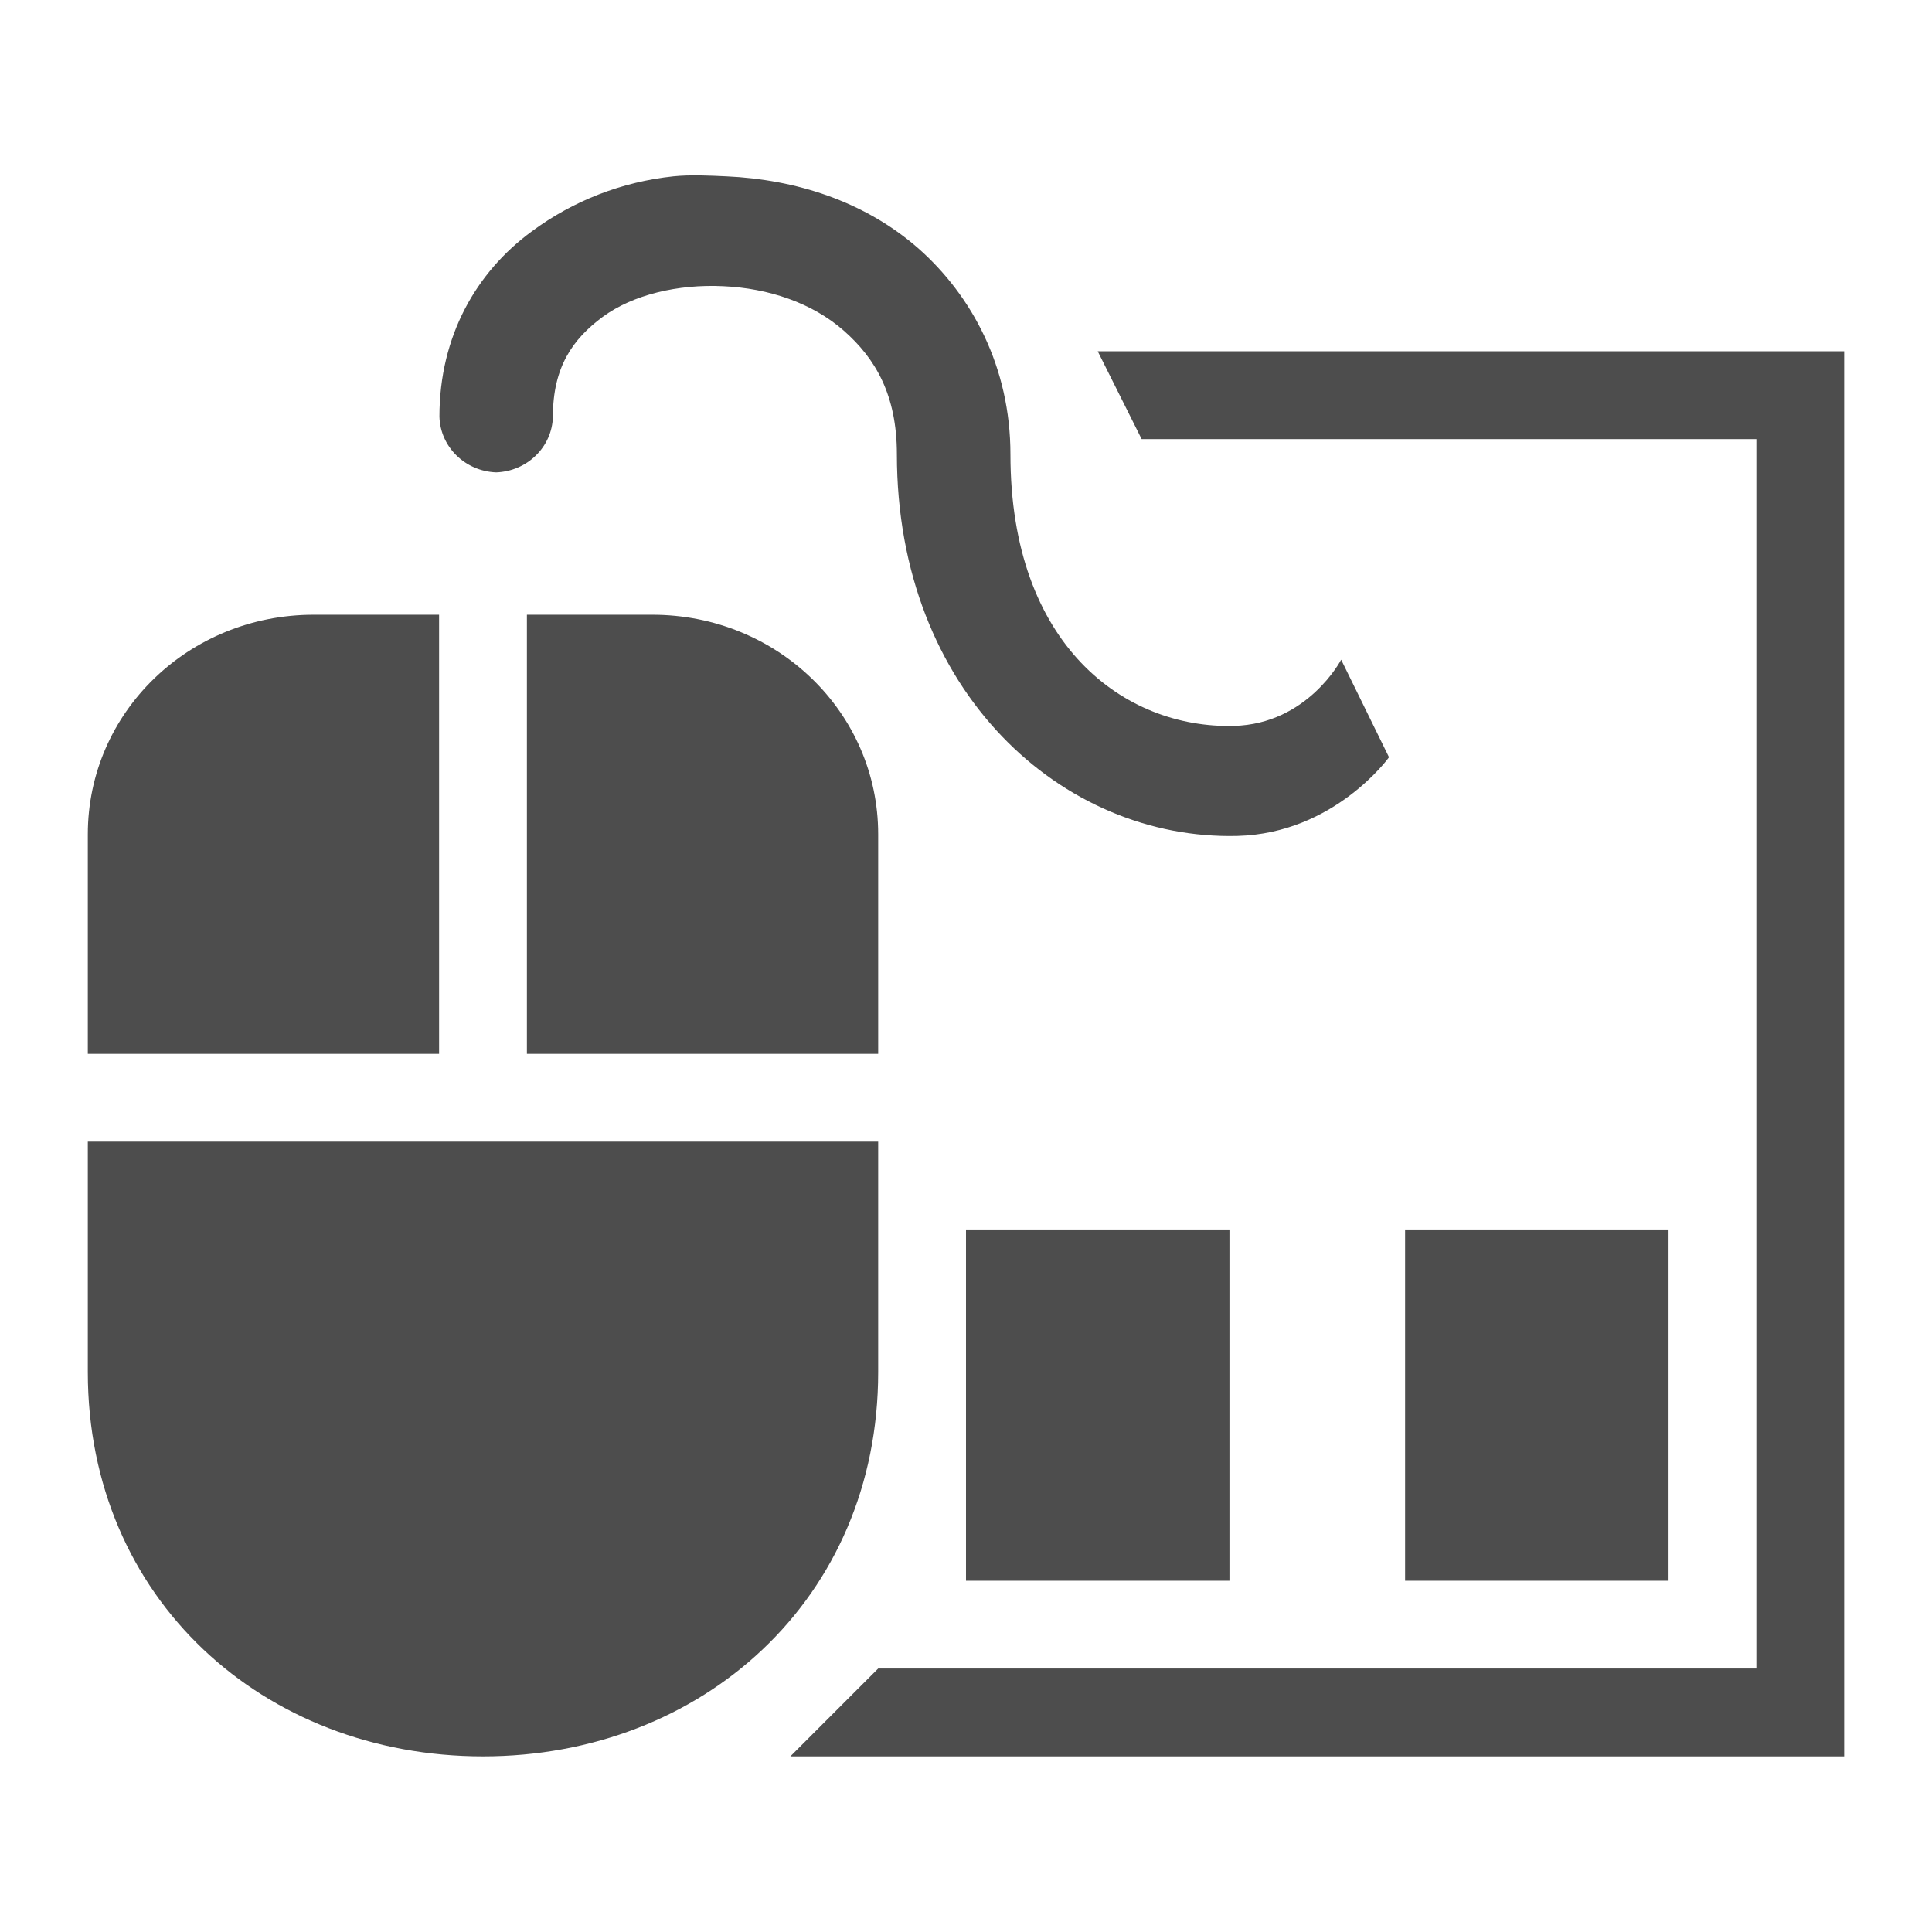 <svg width="22" version="1.1" xmlns="http://www.w3.org/2000/svg" height="22">
<defs id="defs3051">
<style type="text/css" id="current-color-scheme">
.ColorScheme-Text {
color:#4d4d4d;
}
</style>
</defs>
<path style="fill:currentColor;fill-opacity:1;stroke:none" id="path827" d="m 7.668,2.008 c -0.586,0.062 -1.14,0.277 -1.613,0.627 -0.631,0.463 -1.051,1.192 -1.051,2.109 0.009,0.344 0.292,0.622 0.646,0.635 0.355,-0.013 0.638,-0.291 0.646,-0.635 0,-0.563 0.224,-0.881 0.566,-1.135 0.344,-0.253 0.857,-0.375 1.373,-0.35 0.516,0.023 1.014,0.19 1.373,0.506 0.361,0.317 0.605,0.732 0.605,1.408 0,2.712 1.891,4.396 3.877,4.346 1.106,-0.029 1.727,-0.896 1.727,-0.896 l -.545,-1.111 c 0,0 -0.381,0.733 -1.223,0.754 -1.241,0.031 -2.543,-0.915 -2.543,-3.092 0,-0.992 -0.437,-1.807 -1.051,-2.348 -0.615,-0.537 -1.398,-0.783 -2.184,-0.818 -0.194,-0.009 -0.408,-0.02 -0.604,0 h -0.002 z  m 4.832,1.992 l .5,1 h 7 v 14 h -10 l -1,1 h 12 v -16 h -8.5 z  m -8.928,3 c -1.425,0 -2.572,1.114 -2.572,2.5 v 2.5 h 4 v -5 h -1.428 z  m 2.428,0 v 5 h 4 v -2.5 c 0,-1.386 -1.148,-2.5 -2.572,-2.5 h -1.428 z  m -5,6 v 2.625 c 0,2.584 2.006,4.375 4.5,4.375 2.493,0 4.5,-1.791 4.5,-4.375 v -2.625 h -5.143 -3.857 z  m 10,1 v 4 h 3 v -4 h -3 z  m 5,0 v 4 h 3 v -4 h -3 z " class="ColorScheme-Text"/>
</svg>
